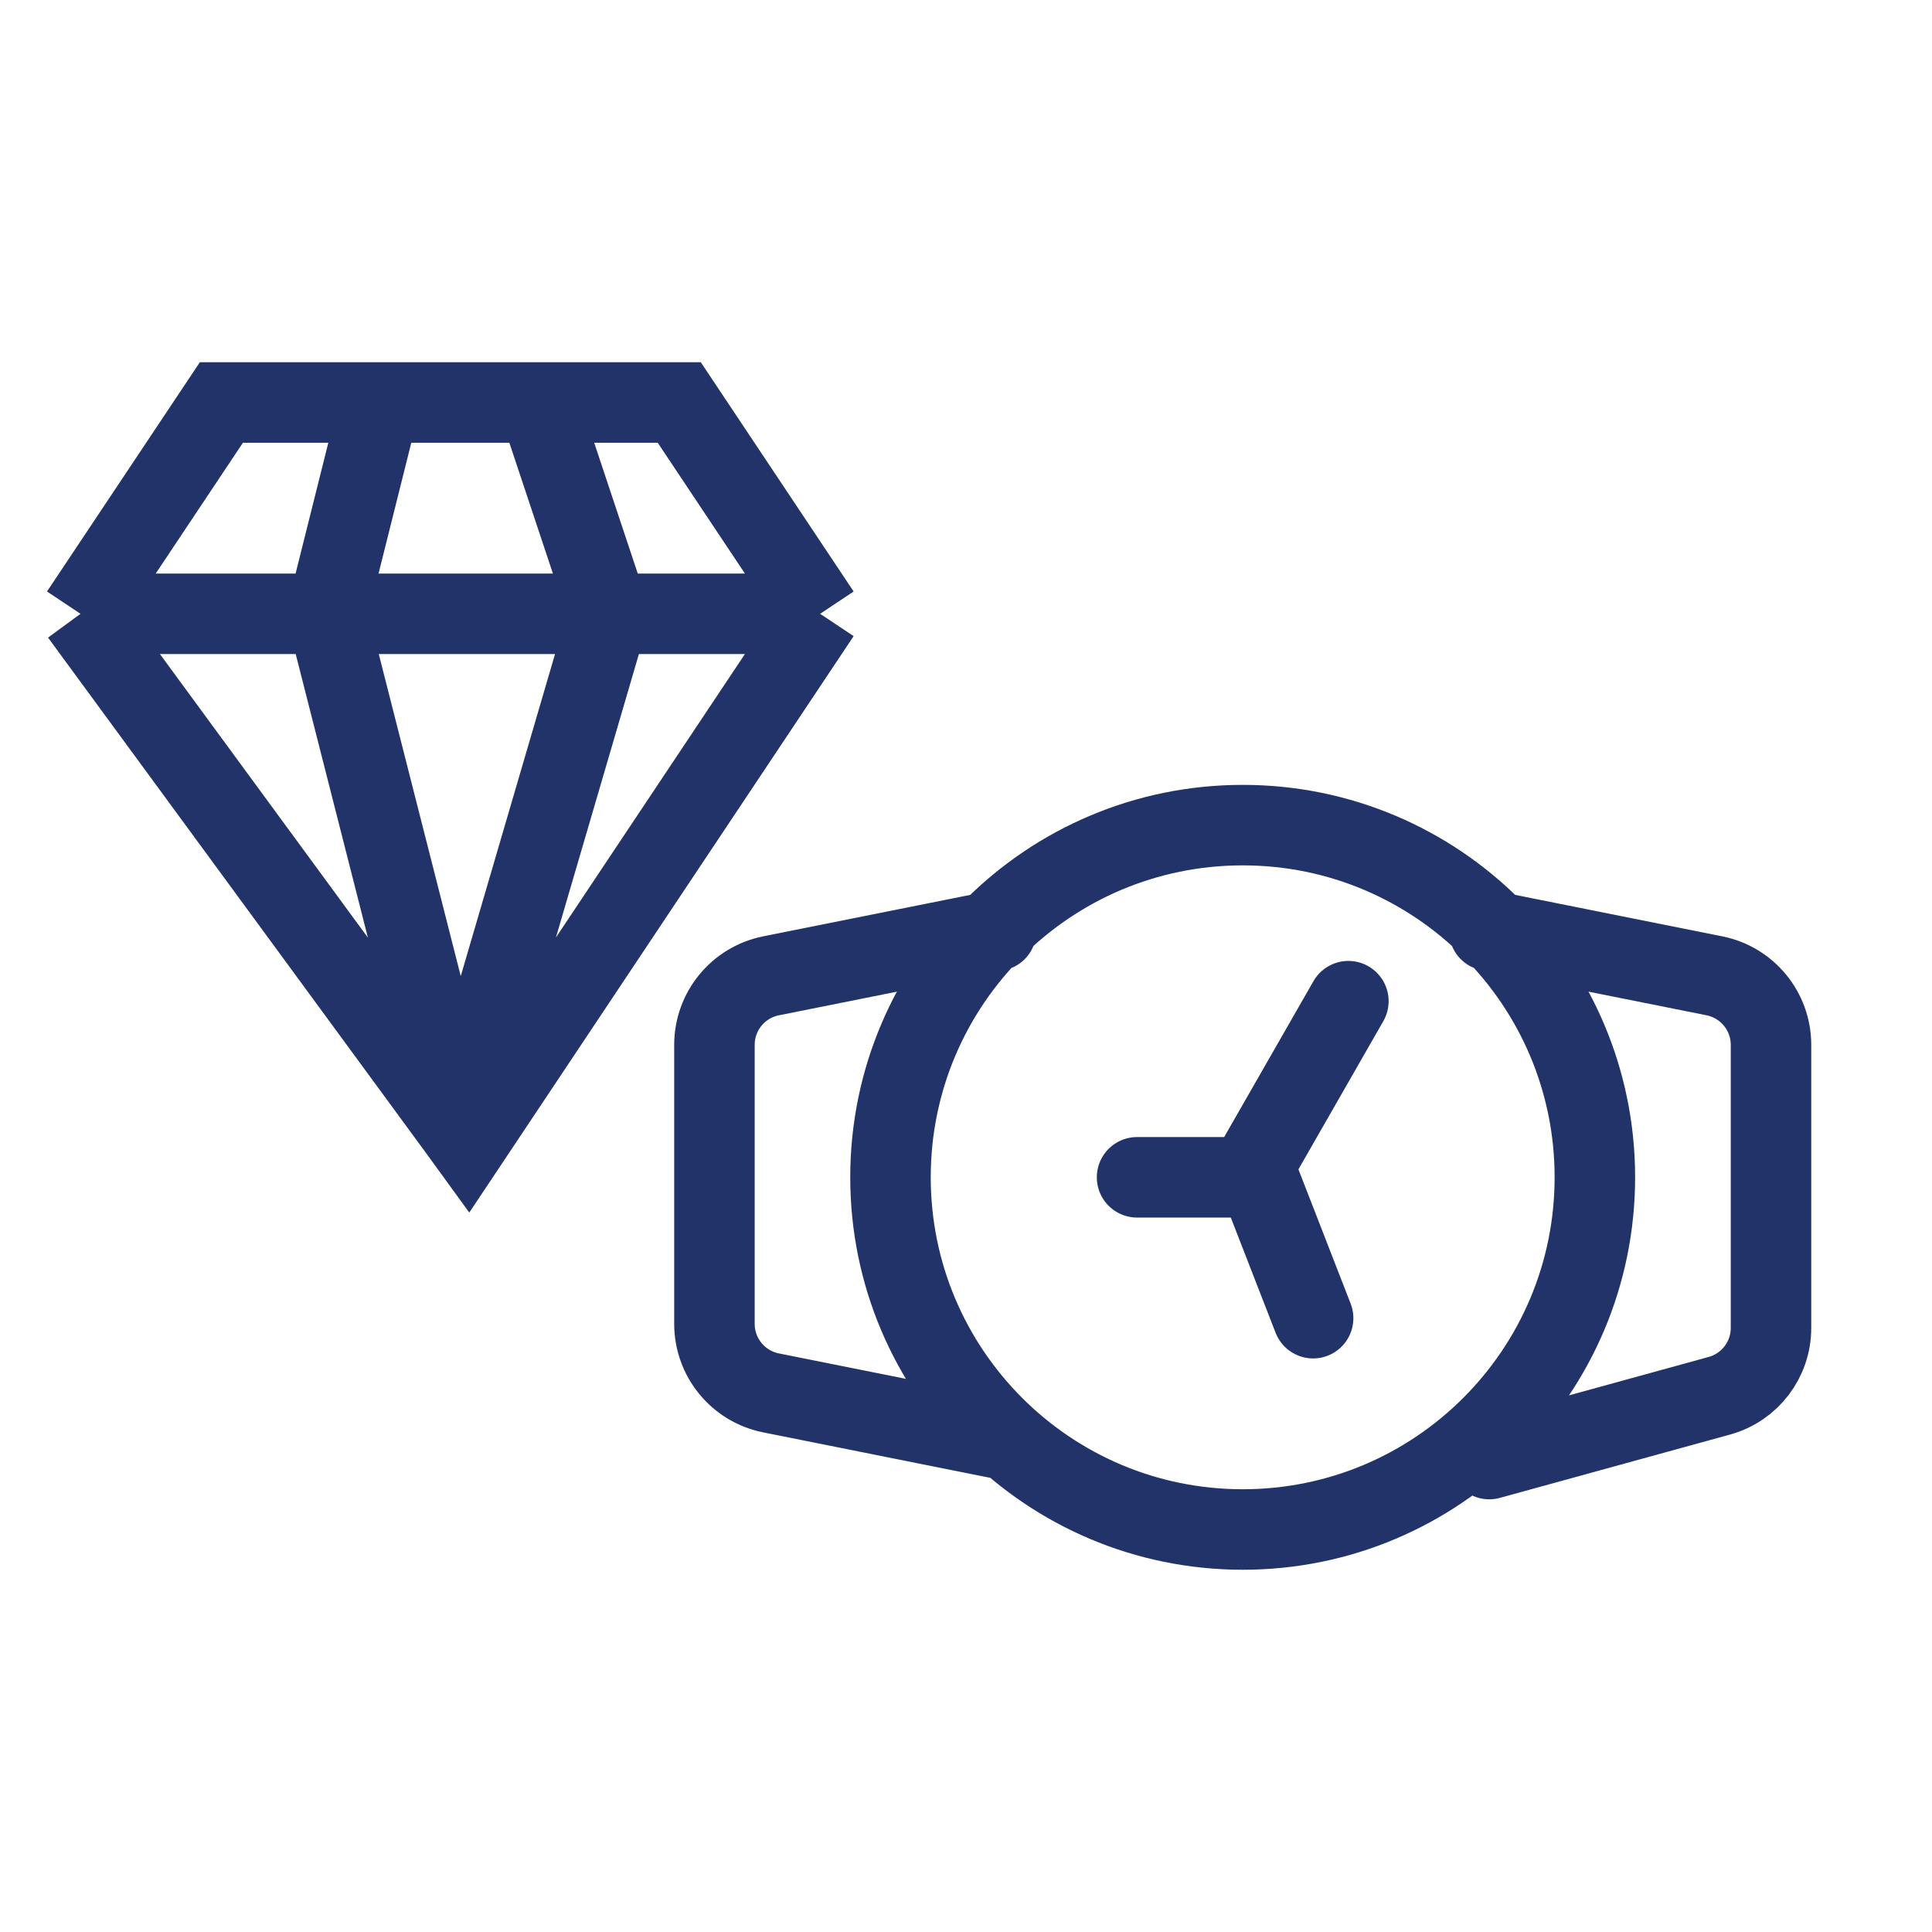 <svg width="24" height="24" viewBox="0 0 24 24" fill="none" xmlns="http://www.w3.org/2000/svg">
<path d="M12.375 17.863L9.578 17.303C9.169 17.221 8.875 16.862 8.875 16.445L8.875 12.98C8.875 12.563 9.169 12.204 9.578 12.122L12.375 11.562M18.5 18.125L21.357 17.339C21.737 17.235 22 16.89 22 16.496L22 12.98C22 12.563 21.706 12.204 21.297 12.122L18.5 11.562M19.812 14.625C19.812 17.041 17.854 19 15.438 19C13.021 19 11.062 17.041 11.062 14.625C11.062 12.209 13.021 10.25 15.438 10.25C17.854 10.25 19.812 12.209 19.812 14.625Z" stroke="#223369" stroke-linecap="round"/>
<path d="M10.188 7.625L5.812 14.188L5.69 14.02M10.188 7.625L8.438 5H6.688M10.188 7.625H7.562M1 7.625L2.75 5H4.719M1 7.625L5.69 14.02M1 7.625H4.062M5.69 14.02L7.562 7.625M5.69 14.02L4.062 7.625M7.562 7.625H4.062M7.562 7.625L6.688 5M6.688 5H4.719M4.719 5L4.062 7.625" stroke="#223369"/>
<path d="M16.75 12.437L15.577 14.485M14.125 14.625H15.438L15.577 14.485M15.577 14.485L16.312 16.375" stroke="#223369" stroke-linecap="round"/>
</svg>
